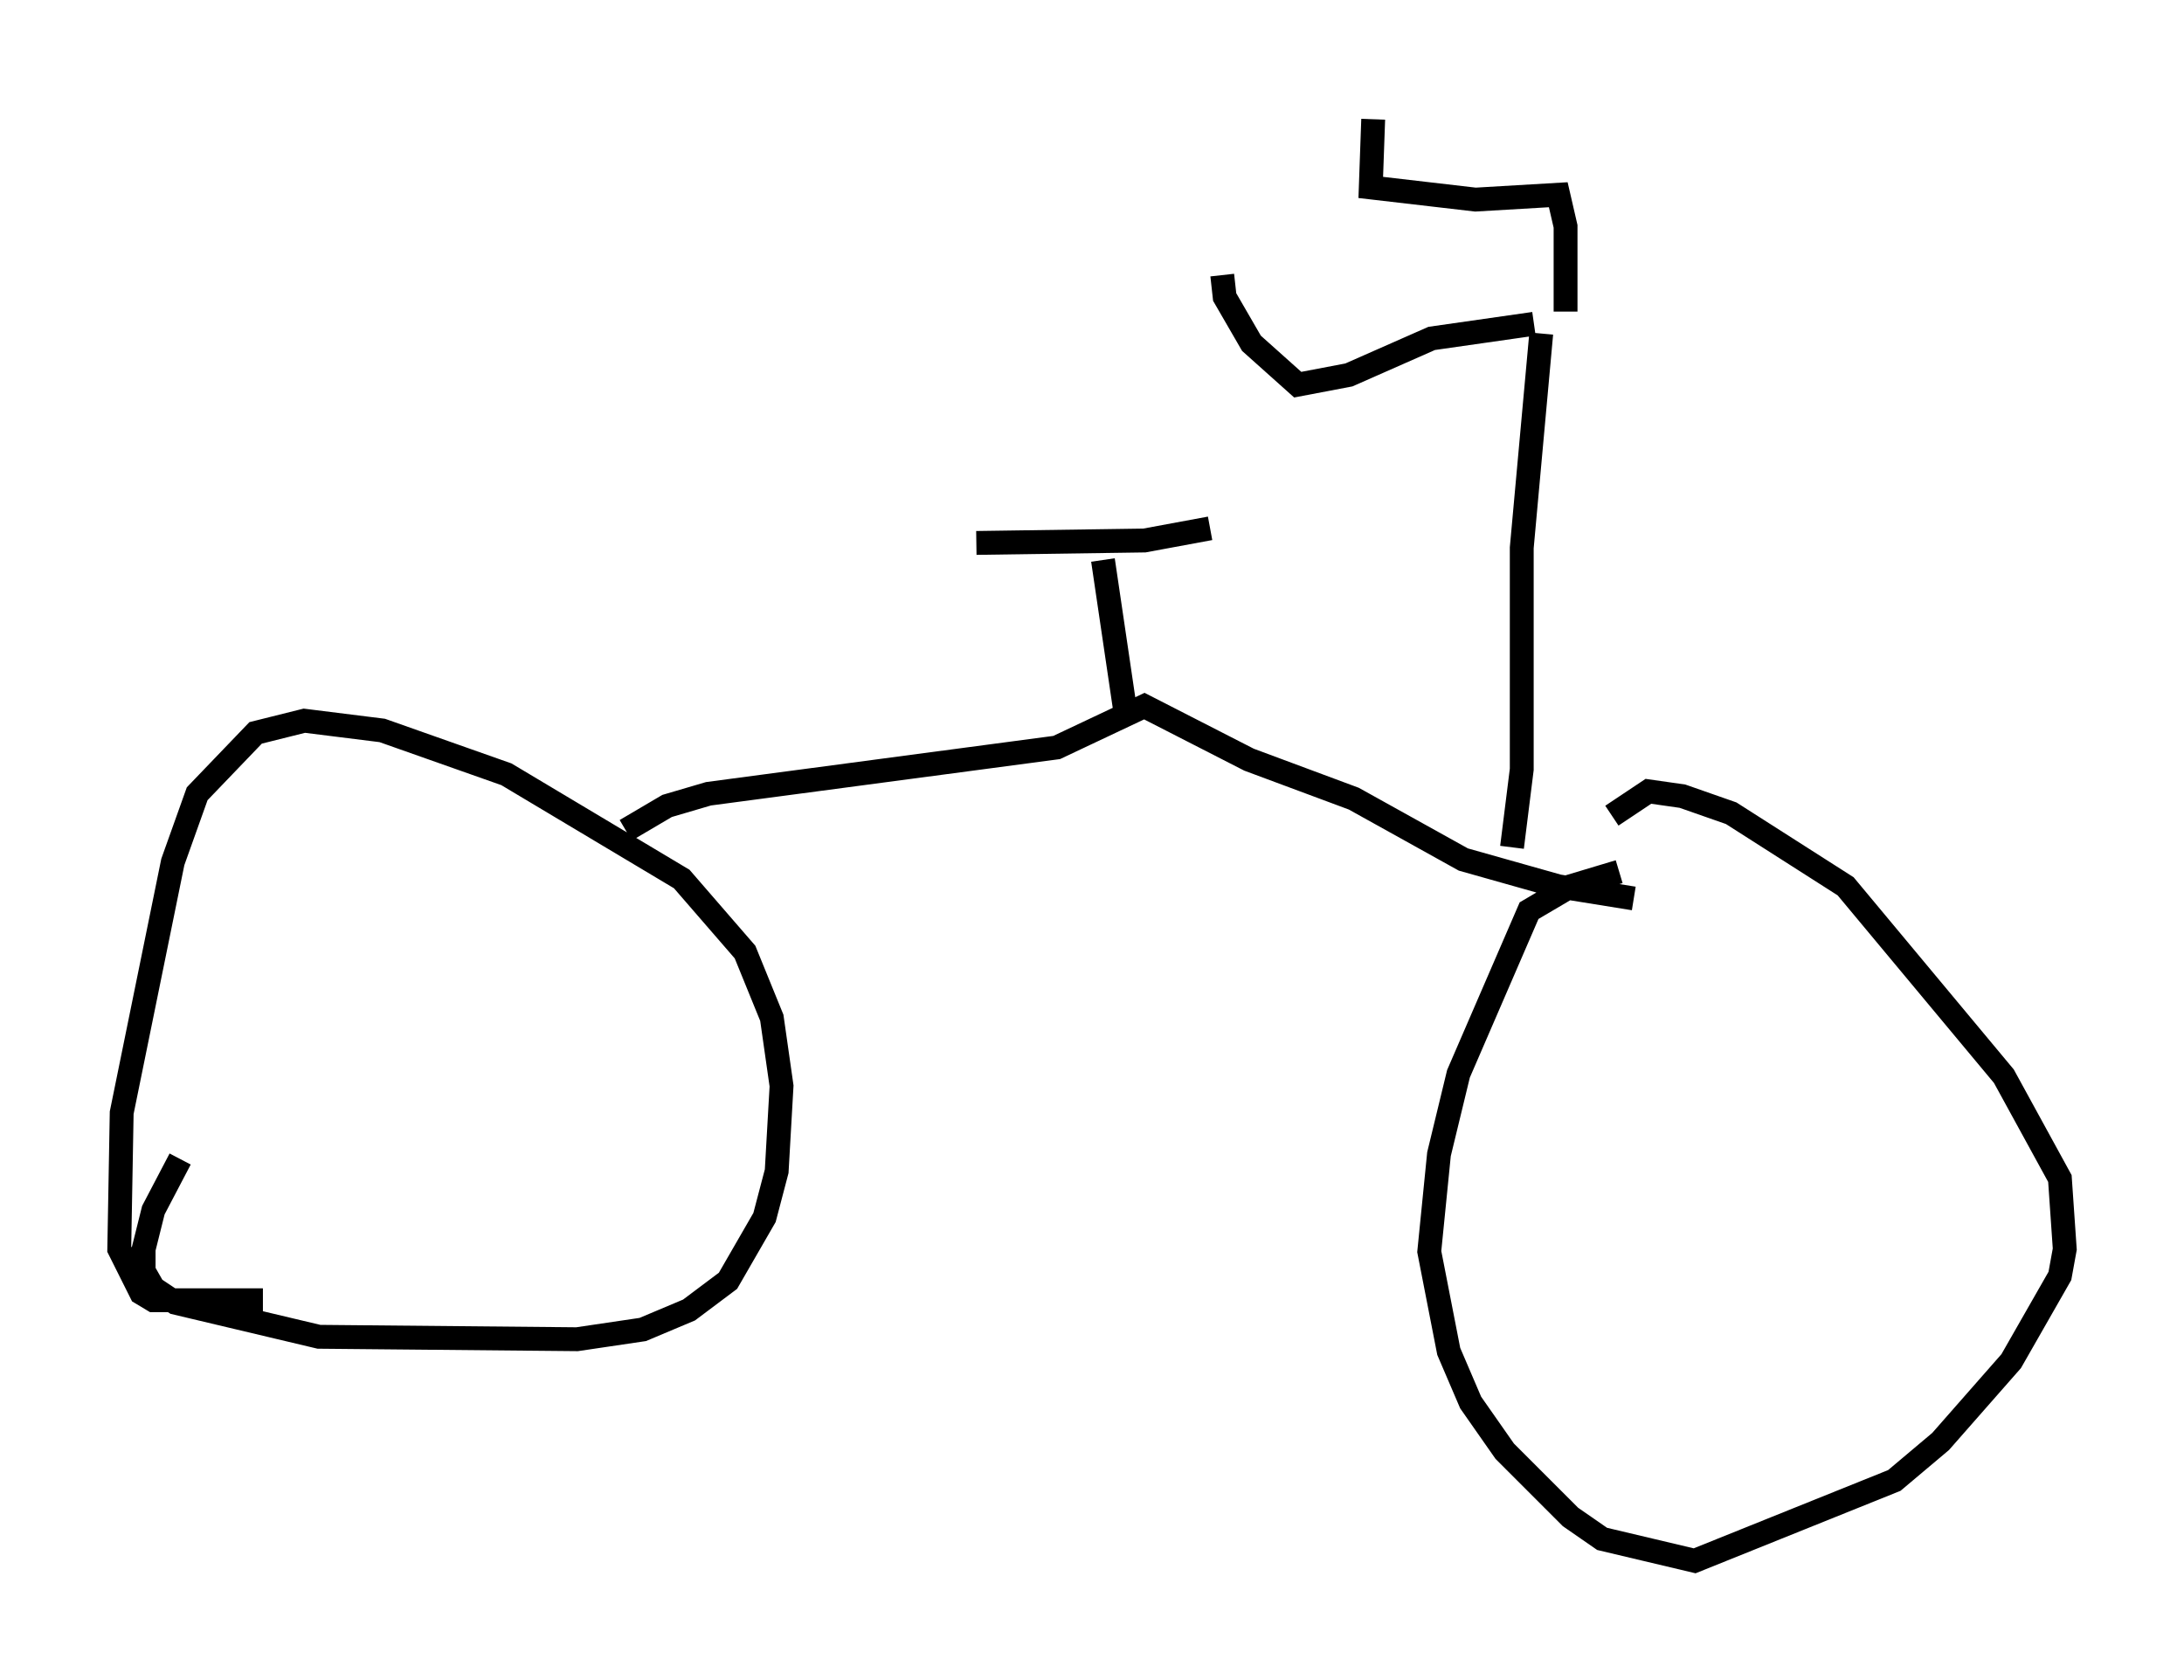 <?xml version="1.0" encoding="utf-8" ?>
<svg baseProfile="full" height="70.434" version="1.1" width="91.565" xmlns="http://www.w3.org/2000/svg" xmlns:ev="http://www.w3.org/2001/xml-events" xmlns:xlink="http://www.w3.org/1999/xlink"><defs /><rect fill="white" height="70.434" width="91.565" x="0" y="0" /><path d="M71.967, 36.238 m-4.083, 0.306 l-2.042, 0.613 -1.735, 1.021 l-2.96, 6.84 -0.817, 3.369 l-0.408, 4.083 0.817, 4.185 l0.919, 2.144 1.429, 2.042 l2.756, 2.756 1.327, 0.919 l3.879, 0.919 8.371, -3.369 l1.94, -1.633 2.96, -3.369 l2.042, -3.573 0.204, -1.123 l-0.204, -2.96 -2.348, -4.288 l-6.635, -7.963 -4.798, -3.063 l-2.042, -0.715 -1.429, -0.204 l-1.531, 1.021 m-60.026, 14.394 l-1.123, 2.144 -0.408, 1.633 l0.0, 0.919 0.408, 0.715 l0.919, 0.613 6.023, 1.429 l10.821, 0.102 2.756, -0.408 l1.94, -0.817 1.633, -1.225 l1.531, -2.654 0.51, -1.94 l0.204, -3.573 -0.408, -2.858 l-1.123, -2.756 -2.654, -3.063 l-7.35, -4.39 -5.206, -1.838 l-3.267, -0.408 -2.042, 0.51 l-2.45, 2.552 -1.021, 2.858 l-2.144, 10.515 -0.102, 5.717 l0.919, 1.838 0.51, 0.306 l4.594, 0.0 m15.211, -19.702 l1.735, -1.021 1.735, -0.51 l14.598, -1.94 3.675, -1.735 l4.39, 2.246 4.39, 1.633 l4.594, 2.552 3.981, 1.123 l3.165, 0.51 m-21.336, -7.963 l-0.919, -6.227 m-5.308, -0.715 l7.044, -0.102 2.756, -0.51 m12.658, 13.373 l0.408, -3.267 0.0, -9.29 l0.817, -8.983 m-0.306, -0.408 l-4.288, 0.613 -3.471, 1.531 l-2.144, 0.408 -1.94, -1.735 l-1.123, -1.94 -0.102, -0.919 m14.394, 1.531 l0.0, -3.573 -0.306, -1.327 l-3.471, 0.204 -4.39, -0.51 l0.102, -2.858 " fill="none" stroke="black" stroke-width="1" /></svg>